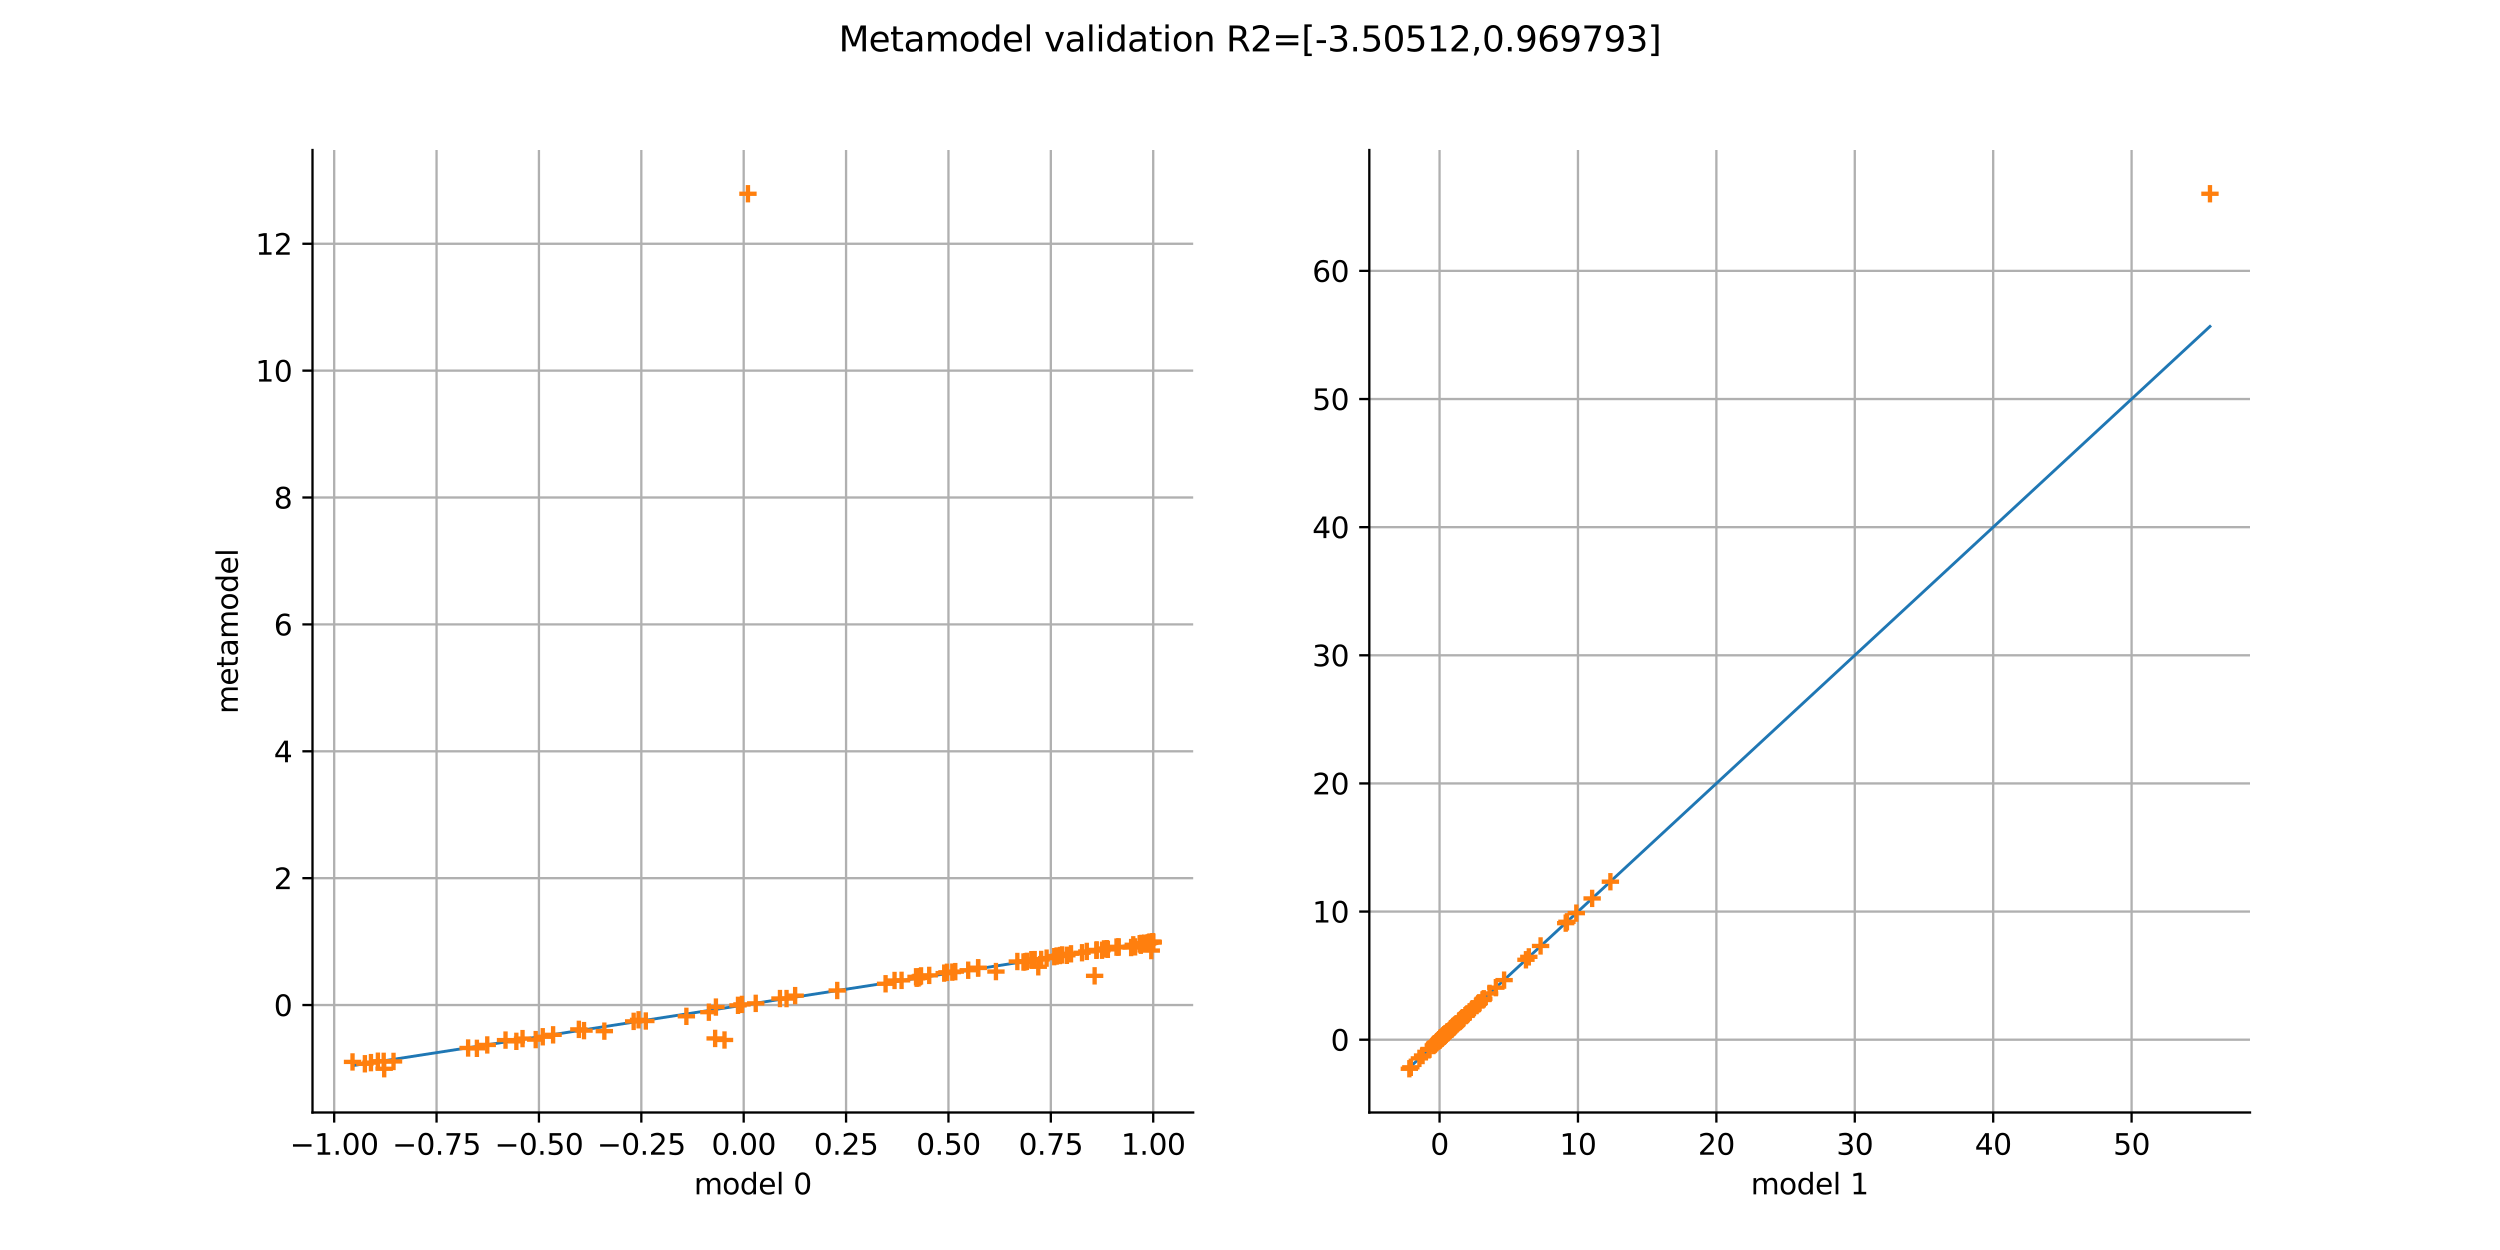<?xml version="1.0" encoding="utf-8" standalone="no"?>
<!DOCTYPE svg PUBLIC "-//W3C//DTD SVG 1.1//EN"
  "http://www.w3.org/Graphics/SVG/1.1/DTD/svg11.dtd">
<svg xmlns:xlink="http://www.w3.org/1999/xlink" width="864pt" height="432pt" viewBox="0 0 864 432" xmlns="http://www.w3.org/2000/svg" version="1.1">
 <defs>
  <style type="text/css">*{stroke-linejoin: round; stroke-linecap: butt}</style>
 </defs>
 <g id="figure_1">
  <g id="patch_1">
   <path d="M 0 432 
L 864 432 
L 864 0 
L 0 0 
z
" style="fill: #ffffff"/>
  </g>
  <g id="axes_1">
   <g id="patch_2">
    <path d="M 108 384.48 
L 412.364 384.48 
L 412.364 51.84 
L 108 51.84 
z
" style="fill: #ffffff"/>
   </g>
   <g id="matplotlib.axis_1">
    <g id="xtick_1">
     <g id="line2d_1">
      <path d="M 115.493 384.48 
L 115.493 51.84 
" clip-path="url(#p457829f63d)" style="fill: none; stroke: #b0b0b0; stroke-width: 0.8; stroke-linecap: square"/>
     </g>
     <g id="line2d_2">
      <defs>
       <path id="m03a981df07" d="M 0 0 
L 0 3.5 
" style="stroke: #000000; stroke-width: 0.8"/>
      </defs>
      <g>
       <use xlink:href="#m03a981df07" x="115.493" y="384.48" style="stroke: #000000; stroke-width: 0.8"/>
      </g>
     </g>
     <g id="text_1">
      <!-- −1.00 -->
      <g transform="translate(100.17 399.078) scale(0.1 -0.1)">
       <defs>
        <path id="DejaVuSans-2212" d="M 678 2272 
L 4684 2272 
L 4684 1741 
L 678 1741 
L 678 2272 
z
" transform="scale(0.016)"/>
        <path id="DejaVuSans-31" d="M 794 531 
L 1825 531 
L 1825 4091 
L 703 3866 
L 703 4441 
L 1819 4666 
L 2450 4666 
L 2450 531 
L 3481 531 
L 3481 0 
L 794 0 
L 794 531 
z
" transform="scale(0.016)"/>
        <path id="DejaVuSans-2e" d="M 684 794 
L 1344 794 
L 1344 0 
L 684 0 
L 684 794 
z
" transform="scale(0.016)"/>
        <path id="DejaVuSans-30" d="M 2034 4250 
Q 1547 4250 1301 3770 
Q 1056 3291 1056 2328 
Q 1056 1369 1301 889 
Q 1547 409 2034 409 
Q 2525 409 2770 889 
Q 3016 1369 3016 2328 
Q 3016 3291 2770 3770 
Q 2525 4250 2034 4250 
z
M 2034 4750 
Q 2819 4750 3233 4129 
Q 3647 3509 3647 2328 
Q 3647 1150 3233 529 
Q 2819 -91 2034 -91 
Q 1250 -91 836 529 
Q 422 1150 422 2328 
Q 422 3509 836 4129 
Q 1250 4750 2034 4750 
z
" transform="scale(0.016)"/>
       </defs>
       <use xlink:href="#DejaVuSans-2212"/>
       <use xlink:href="#DejaVuSans-31" transform="translate(83.789 0)"/>
       <use xlink:href="#DejaVuSans-2e" transform="translate(147.412 0)"/>
       <use xlink:href="#DejaVuSans-30" transform="translate(179.199 0)"/>
       <use xlink:href="#DejaVuSans-30" transform="translate(242.822 0)"/>
      </g>
     </g>
    </g>
    <g id="xtick_2">
     <g id="line2d_3">
      <path d="M 150.875 384.48 
L 150.875 51.84 
" clip-path="url(#p457829f63d)" style="fill: none; stroke: #b0b0b0; stroke-width: 0.8; stroke-linecap: square"/>
     </g>
     <g id="line2d_4">
      <g>
       <use xlink:href="#m03a981df07" x="150.875" y="384.48" style="stroke: #000000; stroke-width: 0.8"/>
      </g>
     </g>
     <g id="text_2">
      <!-- −0.75 -->
      <g transform="translate(135.552 399.078) scale(0.1 -0.1)">
       <defs>
        <path id="DejaVuSans-37" d="M 525 4666 
L 3525 4666 
L 3525 4397 
L 1831 0 
L 1172 0 
L 2766 4134 
L 525 4134 
L 525 4666 
z
" transform="scale(0.016)"/>
        <path id="DejaVuSans-35" d="M 691 4666 
L 3169 4666 
L 3169 4134 
L 1269 4134 
L 1269 2991 
Q 1406 3038 1543 3061 
Q 1681 3084 1819 3084 
Q 2600 3084 3056 2656 
Q 3513 2228 3513 1497 
Q 3513 744 3044 326 
Q 2575 -91 1722 -91 
Q 1428 -91 1123 -41 
Q 819 9 494 109 
L 494 744 
Q 775 591 1075 516 
Q 1375 441 1709 441 
Q 2250 441 2565 725 
Q 2881 1009 2881 1497 
Q 2881 1984 2565 2268 
Q 2250 2553 1709 2553 
Q 1456 2553 1204 2497 
Q 953 2441 691 2322 
L 691 4666 
z
" transform="scale(0.016)"/>
       </defs>
       <use xlink:href="#DejaVuSans-2212"/>
       <use xlink:href="#DejaVuSans-30" transform="translate(83.789 0)"/>
       <use xlink:href="#DejaVuSans-2e" transform="translate(147.412 0)"/>
       <use xlink:href="#DejaVuSans-37" transform="translate(179.199 0)"/>
       <use xlink:href="#DejaVuSans-35" transform="translate(242.822 0)"/>
      </g>
     </g>
    </g>
    <g id="xtick_3">
     <g id="line2d_5">
      <path d="M 186.257 384.48 
L 186.257 51.84 
" clip-path="url(#p457829f63d)" style="fill: none; stroke: #b0b0b0; stroke-width: 0.8; stroke-linecap: square"/>
     </g>
     <g id="line2d_6">
      <g>
       <use xlink:href="#m03a981df07" x="186.257" y="384.48" style="stroke: #000000; stroke-width: 0.8"/>
      </g>
     </g>
     <g id="text_3">
      <!-- −0.50 -->
      <g transform="translate(170.934 399.078) scale(0.1 -0.1)">
       <use xlink:href="#DejaVuSans-2212"/>
       <use xlink:href="#DejaVuSans-30" transform="translate(83.789 0)"/>
       <use xlink:href="#DejaVuSans-2e" transform="translate(147.412 0)"/>
       <use xlink:href="#DejaVuSans-35" transform="translate(179.199 0)"/>
       <use xlink:href="#DejaVuSans-30" transform="translate(242.822 0)"/>
      </g>
     </g>
    </g>
    <g id="xtick_4">
     <g id="line2d_7">
      <path d="M 221.639 384.48 
L 221.639 51.84 
" clip-path="url(#p457829f63d)" style="fill: none; stroke: #b0b0b0; stroke-width: 0.8; stroke-linecap: square"/>
     </g>
     <g id="line2d_8">
      <g>
       <use xlink:href="#m03a981df07" x="221.639" y="384.48" style="stroke: #000000; stroke-width: 0.8"/>
      </g>
     </g>
     <g id="text_4">
      <!-- −0.25 -->
      <g transform="translate(206.316 399.078) scale(0.1 -0.1)">
       <defs>
        <path id="DejaVuSans-32" d="M 1228 531 
L 3431 531 
L 3431 0 
L 469 0 
L 469 531 
Q 828 903 1448 1529 
Q 2069 2156 2228 2338 
Q 2531 2678 2651 2914 
Q 2772 3150 2772 3378 
Q 2772 3750 2511 3984 
Q 2250 4219 1831 4219 
Q 1534 4219 1204 4116 
Q 875 4013 500 3803 
L 500 4441 
Q 881 4594 1212 4672 
Q 1544 4750 1819 4750 
Q 2544 4750 2975 4387 
Q 3406 4025 3406 3419 
Q 3406 3131 3298 2873 
Q 3191 2616 2906 2266 
Q 2828 2175 2409 1742 
Q 1991 1309 1228 531 
z
" transform="scale(0.016)"/>
       </defs>
       <use xlink:href="#DejaVuSans-2212"/>
       <use xlink:href="#DejaVuSans-30" transform="translate(83.789 0)"/>
       <use xlink:href="#DejaVuSans-2e" transform="translate(147.412 0)"/>
       <use xlink:href="#DejaVuSans-32" transform="translate(179.199 0)"/>
       <use xlink:href="#DejaVuSans-35" transform="translate(242.822 0)"/>
      </g>
     </g>
    </g>
    <g id="xtick_5">
     <g id="line2d_9">
      <path d="M 257.02 384.48 
L 257.02 51.84 
" clip-path="url(#p457829f63d)" style="fill: none; stroke: #b0b0b0; stroke-width: 0.8; stroke-linecap: square"/>
     </g>
     <g id="line2d_10">
      <g>
       <use xlink:href="#m03a981df07" x="257.02" y="384.48" style="stroke: #000000; stroke-width: 0.8"/>
      </g>
     </g>
     <g id="text_5">
      <!-- 0.00 -->
      <g transform="translate(245.888 399.078) scale(0.1 -0.1)">
       <use xlink:href="#DejaVuSans-30"/>
       <use xlink:href="#DejaVuSans-2e" transform="translate(63.623 0)"/>
       <use xlink:href="#DejaVuSans-30" transform="translate(95.41 0)"/>
       <use xlink:href="#DejaVuSans-30" transform="translate(159.033 0)"/>
      </g>
     </g>
    </g>
    <g id="xtick_6">
     <g id="line2d_11">
      <path d="M 292.402 384.48 
L 292.402 51.84 
" clip-path="url(#p457829f63d)" style="fill: none; stroke: #b0b0b0; stroke-width: 0.8; stroke-linecap: square"/>
     </g>
     <g id="line2d_12">
      <g>
       <use xlink:href="#m03a981df07" x="292.402" y="384.48" style="stroke: #000000; stroke-width: 0.8"/>
      </g>
     </g>
     <g id="text_6">
      <!-- 0.25 -->
      <g transform="translate(281.269 399.078) scale(0.1 -0.1)">
       <use xlink:href="#DejaVuSans-30"/>
       <use xlink:href="#DejaVuSans-2e" transform="translate(63.623 0)"/>
       <use xlink:href="#DejaVuSans-32" transform="translate(95.41 0)"/>
       <use xlink:href="#DejaVuSans-35" transform="translate(159.033 0)"/>
      </g>
     </g>
    </g>
    <g id="xtick_7">
     <g id="line2d_13">
      <path d="M 327.784 384.48 
L 327.784 51.84 
" clip-path="url(#p457829f63d)" style="fill: none; stroke: #b0b0b0; stroke-width: 0.8; stroke-linecap: square"/>
     </g>
     <g id="line2d_14">
      <g>
       <use xlink:href="#m03a981df07" x="327.784" y="384.48" style="stroke: #000000; stroke-width: 0.8"/>
      </g>
     </g>
     <g id="text_7">
      <!-- 0.50 -->
      <g transform="translate(316.651 399.078) scale(0.1 -0.1)">
       <use xlink:href="#DejaVuSans-30"/>
       <use xlink:href="#DejaVuSans-2e" transform="translate(63.623 0)"/>
       <use xlink:href="#DejaVuSans-35" transform="translate(95.41 0)"/>
       <use xlink:href="#DejaVuSans-30" transform="translate(159.033 0)"/>
      </g>
     </g>
    </g>
    <g id="xtick_8">
     <g id="line2d_15">
      <path d="M 363.166 384.48 
L 363.166 51.84 
" clip-path="url(#p457829f63d)" style="fill: none; stroke: #b0b0b0; stroke-width: 0.8; stroke-linecap: square"/>
     </g>
     <g id="line2d_16">
      <g>
       <use xlink:href="#m03a981df07" x="363.166" y="384.48" style="stroke: #000000; stroke-width: 0.8"/>
      </g>
     </g>
     <g id="text_8">
      <!-- 0.75 -->
      <g transform="translate(352.033 399.078) scale(0.1 -0.1)">
       <use xlink:href="#DejaVuSans-30"/>
       <use xlink:href="#DejaVuSans-2e" transform="translate(63.623 0)"/>
       <use xlink:href="#DejaVuSans-37" transform="translate(95.41 0)"/>
       <use xlink:href="#DejaVuSans-35" transform="translate(159.033 0)"/>
      </g>
     </g>
    </g>
    <g id="xtick_9">
     <g id="line2d_17">
      <path d="M 398.548 384.48 
L 398.548 51.84 
" clip-path="url(#p457829f63d)" style="fill: none; stroke: #b0b0b0; stroke-width: 0.8; stroke-linecap: square"/>
     </g>
     <g id="line2d_18">
      <g>
       <use xlink:href="#m03a981df07" x="398.548" y="384.48" style="stroke: #000000; stroke-width: 0.8"/>
      </g>
     </g>
     <g id="text_9">
      <!-- 1.00 -->
      <g transform="translate(387.415 399.078) scale(0.1 -0.1)">
       <use xlink:href="#DejaVuSans-31"/>
       <use xlink:href="#DejaVuSans-2e" transform="translate(63.623 0)"/>
       <use xlink:href="#DejaVuSans-30" transform="translate(95.41 0)"/>
       <use xlink:href="#DejaVuSans-30" transform="translate(159.033 0)"/>
      </g>
     </g>
    </g>
    <g id="text_10">
     <!-- model 0 -->
     <g transform="translate(239.842 412.757) scale(0.1 -0.1)">
      <defs>
       <path id="DejaVuSans-6d" d="M 3328 2828 
Q 3544 3216 3844 3400 
Q 4144 3584 4550 3584 
Q 5097 3584 5394 3201 
Q 5691 2819 5691 2113 
L 5691 0 
L 5113 0 
L 5113 2094 
Q 5113 2597 4934 2840 
Q 4756 3084 4391 3084 
Q 3944 3084 3684 2787 
Q 3425 2491 3425 1978 
L 3425 0 
L 2847 0 
L 2847 2094 
Q 2847 2600 2669 2842 
Q 2491 3084 2119 3084 
Q 1678 3084 1418 2786 
Q 1159 2488 1159 1978 
L 1159 0 
L 581 0 
L 581 3500 
L 1159 3500 
L 1159 2956 
Q 1356 3278 1631 3431 
Q 1906 3584 2284 3584 
Q 2666 3584 2933 3390 
Q 3200 3197 3328 2828 
z
" transform="scale(0.016)"/>
       <path id="DejaVuSans-6f" d="M 1959 3097 
Q 1497 3097 1228 2736 
Q 959 2375 959 1747 
Q 959 1119 1226 758 
Q 1494 397 1959 397 
Q 2419 397 2687 759 
Q 2956 1122 2956 1747 
Q 2956 2369 2687 2733 
Q 2419 3097 1959 3097 
z
M 1959 3584 
Q 2709 3584 3137 3096 
Q 3566 2609 3566 1747 
Q 3566 888 3137 398 
Q 2709 -91 1959 -91 
Q 1206 -91 779 398 
Q 353 888 353 1747 
Q 353 2609 779 3096 
Q 1206 3584 1959 3584 
z
" transform="scale(0.016)"/>
       <path id="DejaVuSans-64" d="M 2906 2969 
L 2906 4863 
L 3481 4863 
L 3481 0 
L 2906 0 
L 2906 525 
Q 2725 213 2448 61 
Q 2172 -91 1784 -91 
Q 1150 -91 751 415 
Q 353 922 353 1747 
Q 353 2572 751 3078 
Q 1150 3584 1784 3584 
Q 2172 3584 2448 3432 
Q 2725 3281 2906 2969 
z
M 947 1747 
Q 947 1113 1208 752 
Q 1469 391 1925 391 
Q 2381 391 2643 752 
Q 2906 1113 2906 1747 
Q 2906 2381 2643 2742 
Q 2381 3103 1925 3103 
Q 1469 3103 1208 2742 
Q 947 2381 947 1747 
z
" transform="scale(0.016)"/>
       <path id="DejaVuSans-65" d="M 3597 1894 
L 3597 1613 
L 953 1613 
Q 991 1019 1311 708 
Q 1631 397 2203 397 
Q 2534 397 2845 478 
Q 3156 559 3463 722 
L 3463 178 
Q 3153 47 2828 -22 
Q 2503 -91 2169 -91 
Q 1331 -91 842 396 
Q 353 884 353 1716 
Q 353 2575 817 3079 
Q 1281 3584 2069 3584 
Q 2775 3584 3186 3129 
Q 3597 2675 3597 1894 
z
M 3022 2063 
Q 3016 2534 2758 2815 
Q 2500 3097 2075 3097 
Q 1594 3097 1305 2825 
Q 1016 2553 972 2059 
L 3022 2063 
z
" transform="scale(0.016)"/>
       <path id="DejaVuSans-6c" d="M 603 4863 
L 1178 4863 
L 1178 0 
L 603 0 
L 603 4863 
z
" transform="scale(0.016)"/>
       <path id="DejaVuSans-20" transform="scale(0.016)"/>
      </defs>
      <use xlink:href="#DejaVuSans-6d"/>
      <use xlink:href="#DejaVuSans-6f" transform="translate(97.412 0)"/>
      <use xlink:href="#DejaVuSans-64" transform="translate(158.594 0)"/>
      <use xlink:href="#DejaVuSans-65" transform="translate(222.07 0)"/>
      <use xlink:href="#DejaVuSans-6c" transform="translate(283.594 0)"/>
      <use xlink:href="#DejaVuSans-20" transform="translate(311.377 0)"/>
      <use xlink:href="#DejaVuSans-30" transform="translate(343.164 0)"/>
     </g>
    </g>
   </g>
   <g id="matplotlib.axis_2">
    <g id="ytick_1">
     <g id="line2d_19">
      <path d="M 108 347.343 
L 412.364 347.343 
" clip-path="url(#p457829f63d)" style="fill: none; stroke: #b0b0b0; stroke-width: 0.8; stroke-linecap: square"/>
     </g>
     <g id="line2d_20">
      <defs>
       <path id="m768bc016cd" d="M 0 0 
L -3.5 0 
" style="stroke: #000000; stroke-width: 0.8"/>
      </defs>
      <g>
       <use xlink:href="#m768bc016cd" x="108" y="347.343" style="stroke: #000000; stroke-width: 0.8"/>
      </g>
     </g>
     <g id="text_11">
      <!-- 0 -->
      <g transform="translate(94.638 351.142) scale(0.1 -0.1)">
       <use xlink:href="#DejaVuSans-30"/>
      </g>
     </g>
    </g>
    <g id="ytick_2">
     <g id="line2d_21">
      <path d="M 108 303.493 
L 412.364 303.493 
" clip-path="url(#p457829f63d)" style="fill: none; stroke: #b0b0b0; stroke-width: 0.8; stroke-linecap: square"/>
     </g>
     <g id="line2d_22">
      <g>
       <use xlink:href="#m768bc016cd" x="108" y="303.493" style="stroke: #000000; stroke-width: 0.8"/>
      </g>
     </g>
     <g id="text_12">
      <!-- 2 -->
      <g transform="translate(94.638 307.292) scale(0.1 -0.1)">
       <use xlink:href="#DejaVuSans-32"/>
      </g>
     </g>
    </g>
    <g id="ytick_3">
     <g id="line2d_23">
      <path d="M 108 259.643 
L 412.364 259.643 
" clip-path="url(#p457829f63d)" style="fill: none; stroke: #b0b0b0; stroke-width: 0.8; stroke-linecap: square"/>
     </g>
     <g id="line2d_24">
      <g>
       <use xlink:href="#m768bc016cd" x="108" y="259.643" style="stroke: #000000; stroke-width: 0.8"/>
      </g>
     </g>
     <g id="text_13">
      <!-- 4 -->
      <g transform="translate(94.638 263.442) scale(0.1 -0.1)">
       <defs>
        <path id="DejaVuSans-34" d="M 2419 4116 
L 825 1625 
L 2419 1625 
L 2419 4116 
z
M 2253 4666 
L 3047 4666 
L 3047 1625 
L 3713 1625 
L 3713 1100 
L 3047 1100 
L 3047 0 
L 2419 0 
L 2419 1100 
L 313 1100 
L 313 1709 
L 2253 4666 
z
" transform="scale(0.016)"/>
       </defs>
       <use xlink:href="#DejaVuSans-34"/>
      </g>
     </g>
    </g>
    <g id="ytick_4">
     <g id="line2d_25">
      <path d="M 108 215.792 
L 412.364 215.792 
" clip-path="url(#p457829f63d)" style="fill: none; stroke: #b0b0b0; stroke-width: 0.8; stroke-linecap: square"/>
     </g>
     <g id="line2d_26">
      <g>
       <use xlink:href="#m768bc016cd" x="108" y="215.792" style="stroke: #000000; stroke-width: 0.8"/>
      </g>
     </g>
     <g id="text_14">
      <!-- 6 -->
      <g transform="translate(94.638 219.592) scale(0.1 -0.1)">
       <defs>
        <path id="DejaVuSans-36" d="M 2113 2584 
Q 1688 2584 1439 2293 
Q 1191 2003 1191 1497 
Q 1191 994 1439 701 
Q 1688 409 2113 409 
Q 2538 409 2786 701 
Q 3034 994 3034 1497 
Q 3034 2003 2786 2293 
Q 2538 2584 2113 2584 
z
M 3366 4563 
L 3366 3988 
Q 3128 4100 2886 4159 
Q 2644 4219 2406 4219 
Q 1781 4219 1451 3797 
Q 1122 3375 1075 2522 
Q 1259 2794 1537 2939 
Q 1816 3084 2150 3084 
Q 2853 3084 3261 2657 
Q 3669 2231 3669 1497 
Q 3669 778 3244 343 
Q 2819 -91 2113 -91 
Q 1303 -91 875 529 
Q 447 1150 447 2328 
Q 447 3434 972 4092 
Q 1497 4750 2381 4750 
Q 2619 4750 2861 4703 
Q 3103 4656 3366 4563 
z
" transform="scale(0.016)"/>
       </defs>
       <use xlink:href="#DejaVuSans-36"/>
      </g>
     </g>
    </g>
    <g id="ytick_5">
     <g id="line2d_27">
      <path d="M 108 171.942 
L 412.364 171.942 
" clip-path="url(#p457829f63d)" style="fill: none; stroke: #b0b0b0; stroke-width: 0.8; stroke-linecap: square"/>
     </g>
     <g id="line2d_28">
      <g>
       <use xlink:href="#m768bc016cd" x="108" y="171.942" style="stroke: #000000; stroke-width: 0.8"/>
      </g>
     </g>
     <g id="text_15">
      <!-- 8 -->
      <g transform="translate(94.638 175.741) scale(0.1 -0.1)">
       <defs>
        <path id="DejaVuSans-38" d="M 2034 2216 
Q 1584 2216 1326 1975 
Q 1069 1734 1069 1313 
Q 1069 891 1326 650 
Q 1584 409 2034 409 
Q 2484 409 2743 651 
Q 3003 894 3003 1313 
Q 3003 1734 2745 1975 
Q 2488 2216 2034 2216 
z
M 1403 2484 
Q 997 2584 770 2862 
Q 544 3141 544 3541 
Q 544 4100 942 4425 
Q 1341 4750 2034 4750 
Q 2731 4750 3128 4425 
Q 3525 4100 3525 3541 
Q 3525 3141 3298 2862 
Q 3072 2584 2669 2484 
Q 3125 2378 3379 2068 
Q 3634 1759 3634 1313 
Q 3634 634 3220 271 
Q 2806 -91 2034 -91 
Q 1263 -91 848 271 
Q 434 634 434 1313 
Q 434 1759 690 2068 
Q 947 2378 1403 2484 
z
M 1172 3481 
Q 1172 3119 1398 2916 
Q 1625 2713 2034 2713 
Q 2441 2713 2670 2916 
Q 2900 3119 2900 3481 
Q 2900 3844 2670 4047 
Q 2441 4250 2034 4250 
Q 1625 4250 1398 4047 
Q 1172 3844 1172 3481 
z
" transform="scale(0.016)"/>
       </defs>
       <use xlink:href="#DejaVuSans-38"/>
      </g>
     </g>
    </g>
    <g id="ytick_6">
     <g id="line2d_29">
      <path d="M 108 128.092 
L 412.364 128.092 
" clip-path="url(#p457829f63d)" style="fill: none; stroke: #b0b0b0; stroke-width: 0.8; stroke-linecap: square"/>
     </g>
     <g id="line2d_30">
      <g>
       <use xlink:href="#m768bc016cd" x="108" y="128.092" style="stroke: #000000; stroke-width: 0.8"/>
      </g>
     </g>
     <g id="text_16">
      <!-- 10 -->
      <g transform="translate(88.275 131.891) scale(0.1 -0.1)">
       <use xlink:href="#DejaVuSans-31"/>
       <use xlink:href="#DejaVuSans-30" transform="translate(63.623 0)"/>
      </g>
     </g>
    </g>
    <g id="ytick_7">
     <g id="line2d_31">
      <path d="M 108 84.242 
L 412.364 84.242 
" clip-path="url(#p457829f63d)" style="fill: none; stroke: #b0b0b0; stroke-width: 0.8; stroke-linecap: square"/>
     </g>
     <g id="line2d_32">
      <g>
       <use xlink:href="#m768bc016cd" x="108" y="84.242" style="stroke: #000000; stroke-width: 0.8"/>
      </g>
     </g>
     <g id="text_17">
      <!-- 12 -->
      <g transform="translate(88.275 88.041) scale(0.1 -0.1)">
       <use xlink:href="#DejaVuSans-31"/>
       <use xlink:href="#DejaVuSans-32" transform="translate(63.623 0)"/>
      </g>
     </g>
    </g>
    <g id="text_18">
     <!-- metamodel -->
     <g transform="translate(82.195 246.701) rotate(-90) scale(0.1 -0.1)">
      <defs>
       <path id="DejaVuSans-74" d="M 1172 4494 
L 1172 3500 
L 2356 3500 
L 2356 3053 
L 1172 3053 
L 1172 1153 
Q 1172 725 1289 603 
Q 1406 481 1766 481 
L 2356 481 
L 2356 0 
L 1766 0 
Q 1100 0 847 248 
Q 594 497 594 1153 
L 594 3053 
L 172 3053 
L 172 3500 
L 594 3500 
L 594 4494 
L 1172 4494 
z
" transform="scale(0.016)"/>
       <path id="DejaVuSans-61" d="M 2194 1759 
Q 1497 1759 1228 1600 
Q 959 1441 959 1056 
Q 959 750 1161 570 
Q 1363 391 1709 391 
Q 2188 391 2477 730 
Q 2766 1069 2766 1631 
L 2766 1759 
L 2194 1759 
z
M 3341 1997 
L 3341 0 
L 2766 0 
L 2766 531 
Q 2569 213 2275 61 
Q 1981 -91 1556 -91 
Q 1019 -91 701 211 
Q 384 513 384 1019 
Q 384 1609 779 1909 
Q 1175 2209 1959 2209 
L 2766 2209 
L 2766 2266 
Q 2766 2663 2505 2880 
Q 2244 3097 1772 3097 
Q 1472 3097 1187 3025 
Q 903 2953 641 2809 
L 641 3341 
Q 956 3463 1253 3523 
Q 1550 3584 1831 3584 
Q 2591 3584 2966 3190 
Q 3341 2797 3341 1997 
z
" transform="scale(0.016)"/>
      </defs>
      <use xlink:href="#DejaVuSans-6d"/>
      <use xlink:href="#DejaVuSans-65" transform="translate(97.412 0)"/>
      <use xlink:href="#DejaVuSans-74" transform="translate(158.936 0)"/>
      <use xlink:href="#DejaVuSans-61" transform="translate(198.145 0)"/>
      <use xlink:href="#DejaVuSans-6d" transform="translate(259.424 0)"/>
      <use xlink:href="#DejaVuSans-6f" transform="translate(356.836 0)"/>
      <use xlink:href="#DejaVuSans-64" transform="translate(418.018 0)"/>
      <use xlink:href="#DejaVuSans-65" transform="translate(481.494 0)"/>
      <use xlink:href="#DejaVuSans-6c" transform="translate(543.018 0)"/>
     </g>
    </g>
   </g>
   <g id="line2d_33">
    <path d="M 121.835 368.286 
L 398.529 325.421 
" clip-path="url(#p457829f63d)" style="fill: none; stroke: #1f77b4; stroke-linecap: square"/>
   </g>
   <g id="PathCollection_1">
    <defs>
     <path id="mf9fe32da4e" d="M -3 0 
L 3 0 
M 0 3 
L 0 -3 
" style="stroke: #ff7f0e; stroke-width: 1.5"/>
    </defs>
    <g clip-path="url(#p457829f63d)">
     <use xlink:href="#mf9fe32da4e" x="398.529" y="325.732" style="fill: #ff7f0e; stroke: #ff7f0e; stroke-width: 1.5"/>
     <use xlink:href="#mf9fe32da4e" x="128.202" y="367.243" style="fill: #ff7f0e; stroke: #ff7f0e; stroke-width: 1.5"/>
     <use xlink:href="#mf9fe32da4e" x="397.349" y="325.677" style="fill: #ff7f0e; stroke: #ff7f0e; stroke-width: 1.5"/>
     <use xlink:href="#mf9fe32da4e" x="255.053" y="347.447" style="fill: #ff7f0e; stroke: #ff7f0e; stroke-width: 1.5"/>
     <use xlink:href="#mf9fe32da4e" x="185.139" y="359.289" style="fill: #ff7f0e; stroke: #ff7f0e; stroke-width: 1.5"/>
     <use xlink:href="#mf9fe32da4e" x="394.438" y="326.036" style="fill: #ff7f0e; stroke: #ff7f0e; stroke-width: 1.5"/>
     <use xlink:href="#mf9fe32da4e" x="201.839" y="356.191" style="fill: #ff7f0e; stroke: #ff7f0e; stroke-width: 1.5"/>
     <use xlink:href="#mf9fe32da4e" x="191.151" y="357.633" style="fill: #ff7f0e; stroke: #ff7f0e; stroke-width: 1.5"/>
     <use xlink:href="#mf9fe32da4e" x="366.345" y="330.226" style="fill: #ff7f0e; stroke: #ff7f0e; stroke-width: 1.5"/>
     <use xlink:href="#mf9fe32da4e" x="381.539" y="327.923" style="fill: #ff7f0e; stroke: #ff7f0e; stroke-width: 1.5"/>
     <use xlink:href="#mf9fe32da4e" x="223.196" y="352.858" style="fill: #ff7f0e; stroke: #ff7f0e; stroke-width: 1.5"/>
     <use xlink:href="#mf9fe32da4e" x="330.147" y="335.794" style="fill: #ff7f0e; stroke: #ff7f0e; stroke-width: 1.5"/>
     <use xlink:href="#mf9fe32da4e" x="338.056" y="334.489" style="fill: #ff7f0e; stroke: #ff7f0e; stroke-width: 1.5"/>
     <use xlink:href="#mf9fe32da4e" x="174.711" y="359.459" style="fill: #ff7f0e; stroke: #ff7f0e; stroke-width: 1.5"/>
     <use xlink:href="#mf9fe32da4e" x="361.709" y="331.13" style="fill: #ff7f0e; stroke: #ff7f0e; stroke-width: 1.5"/>
     <use xlink:href="#mf9fe32da4e" x="368.708" y="330.154" style="fill: #ff7f0e; stroke: #ff7f0e; stroke-width: 1.5"/>
     <use xlink:href="#mf9fe32da4e" x="237.211" y="351.241" style="fill: #ff7f0e; stroke: #ff7f0e; stroke-width: 1.5"/>
     <use xlink:href="#mf9fe32da4e" x="392.291" y="327.231" style="fill: #ff7f0e; stroke: #ff7f0e; stroke-width: 1.5"/>
     <use xlink:href="#mf9fe32da4e" x="317.023" y="337.755" style="fill: #ff7f0e; stroke: #ff7f0e; stroke-width: 1.5"/>
     <use xlink:href="#mf9fe32da4e" x="386.432" y="327.304" style="fill: #ff7f0e; stroke: #ff7f0e; stroke-width: 1.5"/>
     <use xlink:href="#mf9fe32da4e" x="398.383" y="325.58" style="fill: #ff7f0e; stroke: #ff7f0e; stroke-width: 1.5"/>
     <use xlink:href="#mf9fe32da4e" x="394.273" y="326.685" style="fill: #ff7f0e; stroke: #ff7f0e; stroke-width: 1.5"/>
     <use xlink:href="#mf9fe32da4e" x="356.407" y="331.687" style="fill: #ff7f0e; stroke: #ff7f0e; stroke-width: 1.5"/>
     <use xlink:href="#mf9fe32da4e" x="391.659" y="326.519" style="fill: #ff7f0e; stroke: #ff7f0e; stroke-width: 1.5"/>
     <use xlink:href="#mf9fe32da4e" x="354.872" y="332.252" style="fill: #ff7f0e; stroke: #ff7f0e; stroke-width: 1.5"/>
     <use xlink:href="#mf9fe32da4e" x="178.448" y="359.887" style="fill: #ff7f0e; stroke: #ff7f0e; stroke-width: 1.5"/>
     <use xlink:href="#mf9fe32da4e" x="351.593" y="332.297" style="fill: #ff7f0e; stroke: #ff7f0e; stroke-width: 1.5"/>
     <use xlink:href="#mf9fe32da4e" x="344.197" y="335.775" style="fill: #ff7f0e; stroke: #ff7f0e; stroke-width: 1.5"/>
     <use xlink:href="#mf9fe32da4e" x="258.492" y="66.96" style="fill: #ff7f0e; stroke: #ff7f0e; stroke-width: 1.5"/>
     <use xlink:href="#mf9fe32da4e" x="132.606" y="366.811" style="fill: #ff7f0e; stroke: #ff7f0e; stroke-width: 1.5"/>
     <use xlink:href="#mf9fe32da4e" x="394.02" y="326.154" style="fill: #ff7f0e; stroke: #ff7f0e; stroke-width: 1.5"/>
     <use xlink:href="#mf9fe32da4e" x="382.876" y="328.096" style="fill: #ff7f0e; stroke: #ff7f0e; stroke-width: 1.5"/>
     <use xlink:href="#mf9fe32da4e" x="316.796" y="338.093" style="fill: #ff7f0e; stroke: #ff7f0e; stroke-width: 1.5"/>
     <use xlink:href="#mf9fe32da4e" x="136.001" y="366.833" style="fill: #ff7f0e; stroke: #ff7f0e; stroke-width: 1.5"/>
     <use xlink:href="#mf9fe32da4e" x="375.597" y="328.808" style="fill: #ff7f0e; stroke: #ff7f0e; stroke-width: 1.5"/>
     <use xlink:href="#mf9fe32da4e" x="373.948" y="329.269" style="fill: #ff7f0e; stroke: #ff7f0e; stroke-width: 1.5"/>
     <use xlink:href="#mf9fe32da4e" x="398.197" y="325.508" style="fill: #ff7f0e; stroke: #ff7f0e; stroke-width: 1.5"/>
     <use xlink:href="#mf9fe32da4e" x="132.781" y="369.36" style="fill: #ff7f0e; stroke: #ff7f0e; stroke-width: 1.5"/>
     <use xlink:href="#mf9fe32da4e" x="396.629" y="325.962" style="fill: #ff7f0e; stroke: #ff7f0e; stroke-width: 1.5"/>
     <use xlink:href="#mf9fe32da4e" x="357.592" y="331.637" style="fill: #ff7f0e; stroke: #ff7f0e; stroke-width: 1.5"/>
     <use xlink:href="#mf9fe32da4e" x="385.855" y="327.32" style="fill: #ff7f0e; stroke: #ff7f0e; stroke-width: 1.5"/>
     <use xlink:href="#mf9fe32da4e" x="168.394" y="361.13" style="fill: #ff7f0e; stroke: #ff7f0e; stroke-width: 1.5"/>
     <use xlink:href="#mf9fe32da4e" x="354.333" y="332.384" style="fill: #ff7f0e; stroke: #ff7f0e; stroke-width: 1.5"/>
     <use xlink:href="#mf9fe32da4e" x="370.138" y="329.629" style="fill: #ff7f0e; stroke: #ff7f0e; stroke-width: 1.5"/>
     <use xlink:href="#mf9fe32da4e" x="244.985" y="349.809" style="fill: #ff7f0e; stroke: #ff7f0e; stroke-width: 1.5"/>
     <use xlink:href="#mf9fe32da4e" x="180.587" y="358.938" style="fill: #ff7f0e; stroke: #ff7f0e; stroke-width: 1.5"/>
     <use xlink:href="#mf9fe32da4e" x="200.051" y="355.75" style="fill: #ff7f0e; stroke: #ff7f0e; stroke-width: 1.5"/>
     <use xlink:href="#mf9fe32da4e" x="126.105" y="367.635" style="fill: #ff7f0e; stroke: #ff7f0e; stroke-width: 1.5"/>
     <use xlink:href="#mf9fe32da4e" x="274.798" y="344.091" style="fill: #ff7f0e; stroke: #ff7f0e; stroke-width: 1.5"/>
     <use xlink:href="#mf9fe32da4e" x="364.337" y="330.63" style="fill: #ff7f0e; stroke: #ff7f0e; stroke-width: 1.5"/>
     <use xlink:href="#mf9fe32da4e" x="218.99" y="352.988" style="fill: #ff7f0e; stroke: #ff7f0e; stroke-width: 1.5"/>
     <use xlink:href="#mf9fe32da4e" x="187.578" y="358.304" style="fill: #ff7f0e; stroke: #ff7f0e; stroke-width: 1.5"/>
     <use xlink:href="#mf9fe32da4e" x="356.76" y="331.677" style="fill: #ff7f0e; stroke: #ff7f0e; stroke-width: 1.5"/>
     <use xlink:href="#mf9fe32da4e" x="326.319" y="336.314" style="fill: #ff7f0e; stroke: #ff7f0e; stroke-width: 1.5"/>
     <use xlink:href="#mf9fe32da4e" x="378.901" y="328.422" style="fill: #ff7f0e; stroke: #ff7f0e; stroke-width: 1.5"/>
     <use xlink:href="#mf9fe32da4e" x="396.624" y="326.05" style="fill: #ff7f0e; stroke: #ff7f0e; stroke-width: 1.5"/>
     <use xlink:href="#mf9fe32da4e" x="161.783" y="362.189" style="fill: #ff7f0e; stroke: #ff7f0e; stroke-width: 1.5"/>
     <use xlink:href="#mf9fe32da4e" x="358.823" y="334.112" style="fill: #ff7f0e; stroke: #ff7f0e; stroke-width: 1.5"/>
     <use xlink:href="#mf9fe32da4e" x="261.176" y="346.764" style="fill: #ff7f0e; stroke: #ff7f0e; stroke-width: 1.5"/>
     <use xlink:href="#mf9fe32da4e" x="378.301" y="337.251" style="fill: #ff7f0e; stroke: #ff7f0e; stroke-width: 1.5"/>
     <use xlink:href="#mf9fe32da4e" x="208.857" y="356.358" style="fill: #ff7f0e; stroke: #ff7f0e; stroke-width: 1.5"/>
     <use xlink:href="#mf9fe32da4e" x="393.872" y="326.189" style="fill: #ff7f0e; stroke: #ff7f0e; stroke-width: 1.5"/>
     <use xlink:href="#mf9fe32da4e" x="289.345" y="342.313" style="fill: #ff7f0e; stroke: #ff7f0e; stroke-width: 1.5"/>
     <use xlink:href="#mf9fe32da4e" x="317.924" y="337.551" style="fill: #ff7f0e; stroke: #ff7f0e; stroke-width: 1.5"/>
     <use xlink:href="#mf9fe32da4e" x="327.261" y="336.029" style="fill: #ff7f0e; stroke: #ff7f0e; stroke-width: 1.5"/>
     <use xlink:href="#mf9fe32da4e" x="397.205" y="325.654" style="fill: #ff7f0e; stroke: #ff7f0e; stroke-width: 1.5"/>
     <use xlink:href="#mf9fe32da4e" x="318.306" y="337.275" style="fill: #ff7f0e; stroke: #ff7f0e; stroke-width: 1.5"/>
     <use xlink:href="#mf9fe32da4e" x="397.885" y="328.514" style="fill: #ff7f0e; stroke: #ff7f0e; stroke-width: 1.5"/>
     <use xlink:href="#mf9fe32da4e" x="359.832" y="331.589" style="fill: #ff7f0e; stroke: #ff7f0e; stroke-width: 1.5"/>
     <use xlink:href="#mf9fe32da4e" x="317.458" y="337.978" style="fill: #ff7f0e; stroke: #ff7f0e; stroke-width: 1.5"/>
     <use xlink:href="#mf9fe32da4e" x="130.597" y="366.754" style="fill: #ff7f0e; stroke: #ff7f0e; stroke-width: 1.5"/>
     <use xlink:href="#mf9fe32da4e" x="367.059" y="330.022" style="fill: #ff7f0e; stroke: #ff7f0e; stroke-width: 1.5"/>
     <use xlink:href="#mf9fe32da4e" x="220.695" y="352.448" style="fill: #ff7f0e; stroke: #ff7f0e; stroke-width: 1.5"/>
     <use xlink:href="#mf9fe32da4e" x="338.02" y="334.536" style="fill: #ff7f0e; stroke: #ff7f0e; stroke-width: 1.5"/>
     <use xlink:href="#mf9fe32da4e" x="247.42" y="348.038" style="fill: #ff7f0e; stroke: #ff7f0e; stroke-width: 1.5"/>
     <use xlink:href="#mf9fe32da4e" x="256.423" y="347.121" style="fill: #ff7f0e; stroke: #ff7f0e; stroke-width: 1.5"/>
     <use xlink:href="#mf9fe32da4e" x="395.434" y="325.98" style="fill: #ff7f0e; stroke: #ff7f0e; stroke-width: 1.5"/>
     <use xlink:href="#mf9fe32da4e" x="380.866" y="328.417" style="fill: #ff7f0e; stroke: #ff7f0e; stroke-width: 1.5"/>
     <use xlink:href="#mf9fe32da4e" x="365.17" y="330.408" style="fill: #ff7f0e; stroke: #ff7f0e; stroke-width: 1.5"/>
     <use xlink:href="#mf9fe32da4e" x="398.518" y="325.486" style="fill: #ff7f0e; stroke: #ff7f0e; stroke-width: 1.5"/>
     <use xlink:href="#mf9fe32da4e" x="250.388" y="359.419" style="fill: #ff7f0e; stroke: #ff7f0e; stroke-width: 1.5"/>
     <use xlink:href="#mf9fe32da4e" x="269.554" y="345.092" style="fill: #ff7f0e; stroke: #ff7f0e; stroke-width: 1.5"/>
     <use xlink:href="#mf9fe32da4e" x="379.031" y="328.296" style="fill: #ff7f0e; stroke: #ff7f0e; stroke-width: 1.5"/>
     <use xlink:href="#mf9fe32da4e" x="271.829" y="345.108" style="fill: #ff7f0e; stroke: #ff7f0e; stroke-width: 1.5"/>
     <use xlink:href="#mf9fe32da4e" x="390.916" y="327.466" style="fill: #ff7f0e; stroke: #ff7f0e; stroke-width: 1.5"/>
     <use xlink:href="#mf9fe32da4e" x="316.578" y="337.585" style="fill: #ff7f0e; stroke: #ff7f0e; stroke-width: 1.5"/>
     <use xlink:href="#mf9fe32da4e" x="306.055" y="339.985" style="fill: #ff7f0e; stroke: #ff7f0e; stroke-width: 1.5"/>
     <use xlink:href="#mf9fe32da4e" x="329.111" y="335.962" style="fill: #ff7f0e; stroke: #ff7f0e; stroke-width: 1.5"/>
     <use xlink:href="#mf9fe32da4e" x="334.608" y="335.313" style="fill: #ff7f0e; stroke: #ff7f0e; stroke-width: 1.5"/>
     <use xlink:href="#mf9fe32da4e" x="121.835" y="367" style="fill: #ff7f0e; stroke: #ff7f0e; stroke-width: 1.5"/>
     <use xlink:href="#mf9fe32da4e" x="164.816" y="362.298" style="fill: #ff7f0e; stroke: #ff7f0e; stroke-width: 1.5"/>
     <use xlink:href="#mf9fe32da4e" x="382.508" y="327.867" style="fill: #ff7f0e; stroke: #ff7f0e; stroke-width: 1.5"/>
     <use xlink:href="#mf9fe32da4e" x="396.934" y="325.767" style="fill: #ff7f0e; stroke: #ff7f0e; stroke-width: 1.5"/>
     <use xlink:href="#mf9fe32da4e" x="247.154" y="358.884" style="fill: #ff7f0e; stroke: #ff7f0e; stroke-width: 1.5"/>
     <use xlink:href="#mf9fe32da4e" x="311.581" y="338.813" style="fill: #ff7f0e; stroke: #ff7f0e; stroke-width: 1.5"/>
     <use xlink:href="#mf9fe32da4e" x="353.714" y="332.483" style="fill: #ff7f0e; stroke: #ff7f0e; stroke-width: 1.5"/>
     <use xlink:href="#mf9fe32da4e" x="309.154" y="338.855" style="fill: #ff7f0e; stroke: #ff7f0e; stroke-width: 1.5"/>
     <use xlink:href="#mf9fe32da4e" x="321.138" y="337.092" style="fill: #ff7f0e; stroke: #ff7f0e; stroke-width: 1.5"/>
     <use xlink:href="#mf9fe32da4e" x="386.629" y="327.268" style="fill: #ff7f0e; stroke: #ff7f0e; stroke-width: 1.5"/>
     <use xlink:href="#mf9fe32da4e" x="397.295" y="325.868" style="fill: #ff7f0e; stroke: #ff7f0e; stroke-width: 1.5"/>
    </g>
   </g>
   <g id="patch_3">
    <path d="M 108 384.48 
L 108 51.84 
" style="fill: none; stroke: #000000; stroke-width: 0.8; stroke-linejoin: miter; stroke-linecap: square"/>
   </g>
   <g id="patch_4">
    <path d="M 108 384.48 
L 412.364 384.48 
" style="fill: none; stroke: #000000; stroke-width: 0.8; stroke-linejoin: miter; stroke-linecap: square"/>
   </g>
  </g>
  <g id="axes_2">
   <g id="patch_5">
    <path d="M 473.236 384.48 
L 777.6 384.48 
L 777.6 51.84 
L 473.236 51.84 
z
" style="fill: #ffffff"/>
   </g>
   <g id="matplotlib.axis_3">
    <g id="xtick_10">
     <g id="line2d_34">
      <path d="M 497.512 384.48 
L 497.512 51.84 
" clip-path="url(#p1b9ec4c116)" style="fill: none; stroke: #b0b0b0; stroke-width: 0.8; stroke-linecap: square"/>
     </g>
     <g id="line2d_35">
      <g>
       <use xlink:href="#m03a981df07" x="497.512" y="384.48" style="stroke: #000000; stroke-width: 0.8"/>
      </g>
     </g>
     <g id="text_19">
      <!-- 0 -->
      <g transform="translate(494.331 399.078) scale(0.1 -0.1)">
       <use xlink:href="#DejaVuSans-30"/>
      </g>
     </g>
    </g>
    <g id="xtick_11">
     <g id="line2d_36">
      <path d="M 545.345 384.48 
L 545.345 51.84 
" clip-path="url(#p1b9ec4c116)" style="fill: none; stroke: #b0b0b0; stroke-width: 0.8; stroke-linecap: square"/>
     </g>
     <g id="line2d_37">
      <g>
       <use xlink:href="#m03a981df07" x="545.345" y="384.48" style="stroke: #000000; stroke-width: 0.8"/>
      </g>
     </g>
     <g id="text_20">
      <!-- 10 -->
      <g transform="translate(538.983 399.078) scale(0.1 -0.1)">
       <use xlink:href="#DejaVuSans-31"/>
       <use xlink:href="#DejaVuSans-30" transform="translate(63.623 0)"/>
      </g>
     </g>
    </g>
    <g id="xtick_12">
     <g id="line2d_38">
      <path d="M 593.178 384.48 
L 593.178 51.84 
" clip-path="url(#p1b9ec4c116)" style="fill: none; stroke: #b0b0b0; stroke-width: 0.8; stroke-linecap: square"/>
     </g>
     <g id="line2d_39">
      <g>
       <use xlink:href="#m03a981df07" x="593.178" y="384.48" style="stroke: #000000; stroke-width: 0.8"/>
      </g>
     </g>
     <g id="text_21">
      <!-- 20 -->
      <g transform="translate(586.816 399.078) scale(0.1 -0.1)">
       <use xlink:href="#DejaVuSans-32"/>
       <use xlink:href="#DejaVuSans-30" transform="translate(63.623 0)"/>
      </g>
     </g>
    </g>
    <g id="xtick_13">
     <g id="line2d_40">
      <path d="M 641.012 384.48 
L 641.012 51.84 
" clip-path="url(#p1b9ec4c116)" style="fill: none; stroke: #b0b0b0; stroke-width: 0.8; stroke-linecap: square"/>
     </g>
     <g id="line2d_41">
      <g>
       <use xlink:href="#m03a981df07" x="641.012" y="384.48" style="stroke: #000000; stroke-width: 0.8"/>
      </g>
     </g>
     <g id="text_22">
      <!-- 30 -->
      <g transform="translate(634.649 399.078) scale(0.1 -0.1)">
       <defs>
        <path id="DejaVuSans-33" d="M 2597 2516 
Q 3050 2419 3304 2112 
Q 3559 1806 3559 1356 
Q 3559 666 3084 287 
Q 2609 -91 1734 -91 
Q 1441 -91 1130 -33 
Q 819 25 488 141 
L 488 750 
Q 750 597 1062 519 
Q 1375 441 1716 441 
Q 2309 441 2620 675 
Q 2931 909 2931 1356 
Q 2931 1769 2642 2001 
Q 2353 2234 1838 2234 
L 1294 2234 
L 1294 2753 
L 1863 2753 
Q 2328 2753 2575 2939 
Q 2822 3125 2822 3475 
Q 2822 3834 2567 4026 
Q 2313 4219 1838 4219 
Q 1578 4219 1281 4162 
Q 984 4106 628 3988 
L 628 4550 
Q 988 4650 1302 4700 
Q 1616 4750 1894 4750 
Q 2613 4750 3031 4423 
Q 3450 4097 3450 3541 
Q 3450 3153 3228 2886 
Q 3006 2619 2597 2516 
z
" transform="scale(0.016)"/>
       </defs>
       <use xlink:href="#DejaVuSans-33"/>
       <use xlink:href="#DejaVuSans-30" transform="translate(63.623 0)"/>
      </g>
     </g>
    </g>
    <g id="xtick_14">
     <g id="line2d_42">
      <path d="M 688.845 384.48 
L 688.845 51.84 
" clip-path="url(#p1b9ec4c116)" style="fill: none; stroke: #b0b0b0; stroke-width: 0.8; stroke-linecap: square"/>
     </g>
     <g id="line2d_43">
      <g>
       <use xlink:href="#m03a981df07" x="688.845" y="384.48" style="stroke: #000000; stroke-width: 0.8"/>
      </g>
     </g>
     <g id="text_23">
      <!-- 40 -->
      <g transform="translate(682.482 399.078) scale(0.1 -0.1)">
       <use xlink:href="#DejaVuSans-34"/>
       <use xlink:href="#DejaVuSans-30" transform="translate(63.623 0)"/>
      </g>
     </g>
    </g>
    <g id="xtick_15">
     <g id="line2d_44">
      <path d="M 736.678 384.48 
L 736.678 51.84 
" clip-path="url(#p1b9ec4c116)" style="fill: none; stroke: #b0b0b0; stroke-width: 0.8; stroke-linecap: square"/>
     </g>
     <g id="line2d_45">
      <g>
       <use xlink:href="#m03a981df07" x="736.678" y="384.48" style="stroke: #000000; stroke-width: 0.8"/>
      </g>
     </g>
     <g id="text_24">
      <!-- 50 -->
      <g transform="translate(730.316 399.078) scale(0.1 -0.1)">
       <use xlink:href="#DejaVuSans-35"/>
       <use xlink:href="#DejaVuSans-30" transform="translate(63.623 0)"/>
      </g>
     </g>
    </g>
    <g id="text_25">
     <!-- model 1 -->
     <g transform="translate(605.078 412.757) scale(0.1 -0.1)">
      <use xlink:href="#DejaVuSans-6d"/>
      <use xlink:href="#DejaVuSans-6f" transform="translate(97.412 0)"/>
      <use xlink:href="#DejaVuSans-64" transform="translate(158.594 0)"/>
      <use xlink:href="#DejaVuSans-65" transform="translate(222.07 0)"/>
      <use xlink:href="#DejaVuSans-6c" transform="translate(283.594 0)"/>
      <use xlink:href="#DejaVuSans-20" transform="translate(311.377 0)"/>
      <use xlink:href="#DejaVuSans-31" transform="translate(343.164 0)"/>
     </g>
    </g>
   </g>
   <g id="matplotlib.axis_4">
    <g id="ytick_8">
     <g id="line2d_46">
      <path d="M 473.236 359.322 
L 777.6 359.322 
" clip-path="url(#p1b9ec4c116)" style="fill: none; stroke: #b0b0b0; stroke-width: 0.8; stroke-linecap: square"/>
     </g>
     <g id="line2d_47">
      <g>
       <use xlink:href="#m768bc016cd" x="473.236" y="359.322" style="stroke: #000000; stroke-width: 0.8"/>
      </g>
     </g>
     <g id="text_26">
      <!-- 0 -->
      <g transform="translate(459.874 363.121) scale(0.1 -0.1)">
       <use xlink:href="#DejaVuSans-30"/>
      </g>
     </g>
    </g>
    <g id="ytick_9">
     <g id="line2d_48">
      <path d="M 473.236 315.037 
L 777.6 315.037 
" clip-path="url(#p1b9ec4c116)" style="fill: none; stroke: #b0b0b0; stroke-width: 0.8; stroke-linecap: square"/>
     </g>
     <g id="line2d_49">
      <g>
       <use xlink:href="#m768bc016cd" x="473.236" y="315.037" style="stroke: #000000; stroke-width: 0.8"/>
      </g>
     </g>
     <g id="text_27">
      <!-- 10 -->
      <g transform="translate(453.511 318.837) scale(0.1 -0.1)">
       <use xlink:href="#DejaVuSans-31"/>
       <use xlink:href="#DejaVuSans-30" transform="translate(63.623 0)"/>
      </g>
     </g>
    </g>
    <g id="ytick_10">
     <g id="line2d_50">
      <path d="M 473.236 270.753 
L 777.6 270.753 
" clip-path="url(#p1b9ec4c116)" style="fill: none; stroke: #b0b0b0; stroke-width: 0.8; stroke-linecap: square"/>
     </g>
     <g id="line2d_51">
      <g>
       <use xlink:href="#m768bc016cd" x="473.236" y="270.753" style="stroke: #000000; stroke-width: 0.8"/>
      </g>
     </g>
     <g id="text_28">
      <!-- 20 -->
      <g transform="translate(453.511 274.552) scale(0.1 -0.1)">
       <use xlink:href="#DejaVuSans-32"/>
       <use xlink:href="#DejaVuSans-30" transform="translate(63.623 0)"/>
      </g>
     </g>
    </g>
    <g id="ytick_11">
     <g id="line2d_52">
      <path d="M 473.236 226.468 
L 777.6 226.468 
" clip-path="url(#p1b9ec4c116)" style="fill: none; stroke: #b0b0b0; stroke-width: 0.8; stroke-linecap: square"/>
     </g>
     <g id="line2d_53">
      <g>
       <use xlink:href="#m768bc016cd" x="473.236" y="226.468" style="stroke: #000000; stroke-width: 0.8"/>
      </g>
     </g>
     <g id="text_29">
      <!-- 30 -->
      <g transform="translate(453.511 230.267) scale(0.1 -0.1)">
       <use xlink:href="#DejaVuSans-33"/>
       <use xlink:href="#DejaVuSans-30" transform="translate(63.623 0)"/>
      </g>
     </g>
    </g>
    <g id="ytick_12">
     <g id="line2d_54">
      <path d="M 473.236 182.183 
L 777.6 182.183 
" clip-path="url(#p1b9ec4c116)" style="fill: none; stroke: #b0b0b0; stroke-width: 0.8; stroke-linecap: square"/>
     </g>
     <g id="line2d_55">
      <g>
       <use xlink:href="#m768bc016cd" x="473.236" y="182.183" style="stroke: #000000; stroke-width: 0.8"/>
      </g>
     </g>
     <g id="text_30">
      <!-- 40 -->
      <g transform="translate(453.511 185.982) scale(0.1 -0.1)">
       <use xlink:href="#DejaVuSans-34"/>
       <use xlink:href="#DejaVuSans-30" transform="translate(63.623 0)"/>
      </g>
     </g>
    </g>
    <g id="ytick_13">
     <g id="line2d_56">
      <path d="M 473.236 137.898 
L 777.6 137.898 
" clip-path="url(#p1b9ec4c116)" style="fill: none; stroke: #b0b0b0; stroke-width: 0.8; stroke-linecap: square"/>
     </g>
     <g id="line2d_57">
      <g>
       <use xlink:href="#m768bc016cd" x="473.236" y="137.898" style="stroke: #000000; stroke-width: 0.8"/>
      </g>
     </g>
     <g id="text_31">
      <!-- 50 -->
      <g transform="translate(453.511 141.698) scale(0.1 -0.1)">
       <use xlink:href="#DejaVuSans-35"/>
       <use xlink:href="#DejaVuSans-30" transform="translate(63.623 0)"/>
      </g>
     </g>
    </g>
    <g id="ytick_14">
     <g id="line2d_58">
      <path d="M 473.236 93.614 
L 777.6 93.614 
" clip-path="url(#p1b9ec4c116)" style="fill: none; stroke: #b0b0b0; stroke-width: 0.8; stroke-linecap: square"/>
     </g>
     <g id="line2d_59">
      <g>
       <use xlink:href="#m768bc016cd" x="473.236" y="93.614" style="stroke: #000000; stroke-width: 0.8"/>
      </g>
     </g>
     <g id="text_32">
      <!-- 60 -->
      <g transform="translate(453.511 97.413) scale(0.1 -0.1)">
       <use xlink:href="#DejaVuSans-36"/>
       <use xlink:href="#DejaVuSans-30" transform="translate(63.623 0)"/>
      </g>
     </g>
    </g>
   </g>
   <g id="line2d_60">
    <path d="M 487.071 368.989 
L 763.765 112.821 
" clip-path="url(#p1b9ec4c116)" style="fill: none; stroke: #1f77b4; stroke-linecap: square"/>
   </g>
   <g id="PathCollection_2">
    <g clip-path="url(#p1b9ec4c116)">
     <use xlink:href="#mf9fe32da4e" x="502.348" y="354.845" style="fill: #ff7f0e; stroke: #ff7f0e; stroke-width: 1.5"/>
     <use xlink:href="#mf9fe32da4e" x="544.767" y="315.578" style="fill: #ff7f0e; stroke: #ff7f0e; stroke-width: 1.5"/>
     <use xlink:href="#mf9fe32da4e" x="500.291" y="356.746" style="fill: #ff7f0e; stroke: #ff7f0e; stroke-width: 1.5"/>
     <use xlink:href="#mf9fe32da4e" x="495.61" y="361.098" style="fill: #ff7f0e; stroke: #ff7f0e; stroke-width: 1.5"/>
     <use xlink:href="#mf9fe32da4e" x="527.371" y="331.691" style="fill: #ff7f0e; stroke: #ff7f0e; stroke-width: 1.5"/>
     <use xlink:href="#mf9fe32da4e" x="502.902" y="354.331" style="fill: #ff7f0e; stroke: #ff7f0e; stroke-width: 1.5"/>
     <use xlink:href="#mf9fe32da4e" x="496.473" y="360.284" style="fill: #ff7f0e; stroke: #ff7f0e; stroke-width: 1.5"/>
     <use xlink:href="#mf9fe32da4e" x="495.901" y="360.812" style="fill: #ff7f0e; stroke: #ff7f0e; stroke-width: 1.5"/>
     <use xlink:href="#mf9fe32da4e" x="506.856" y="350.666" style="fill: #ff7f0e; stroke: #ff7f0e; stroke-width: 1.5"/>
     <use xlink:href="#mf9fe32da4e" x="504.424" y="352.916" style="fill: #ff7f0e; stroke: #ff7f0e; stroke-width: 1.5"/>
     <use xlink:href="#mf9fe32da4e" x="496.962" y="359.833" style="fill: #ff7f0e; stroke: #ff7f0e; stroke-width: 1.5"/>
     <use xlink:href="#mf9fe32da4e" x="499.205" y="357.754" style="fill: #ff7f0e; stroke: #ff7f0e; stroke-width: 1.5"/>
     <use xlink:href="#mf9fe32da4e" x="508.817" y="348.846" style="fill: #ff7f0e; stroke: #ff7f0e; stroke-width: 1.5"/>
     <use xlink:href="#mf9fe32da4e" x="497.852" y="359.006" style="fill: #ff7f0e; stroke: #ff7f0e; stroke-width: 1.5"/>
     <use xlink:href="#mf9fe32da4e" x="493.727" y="362.817" style="fill: #ff7f0e; stroke: #ff7f0e; stroke-width: 1.5"/>
     <use xlink:href="#mf9fe32da4e" x="499.222" y="357.745" style="fill: #ff7f0e; stroke: #ff7f0e; stroke-width: 1.5"/>
     <use xlink:href="#mf9fe32da4e" x="507.885" y="349.753" style="fill: #ff7f0e; stroke: #ff7f0e; stroke-width: 1.5"/>
     <use xlink:href="#mf9fe32da4e" x="490.545" y="365.77" style="fill: #ff7f0e; stroke: #ff7f0e; stroke-width: 1.5"/>
     <use xlink:href="#mf9fe32da4e" x="498.975" y="357.963" style="fill: #ff7f0e; stroke: #ff7f0e; stroke-width: 1.5"/>
     <use xlink:href="#mf9fe32da4e" x="498.705" y="358.211" style="fill: #ff7f0e; stroke: #ff7f0e; stroke-width: 1.5"/>
     <use xlink:href="#mf9fe32da4e" x="498.566" y="358.34" style="fill: #ff7f0e; stroke: #ff7f0e; stroke-width: 1.5"/>
     <use xlink:href="#mf9fe32da4e" x="501.649" y="355.5" style="fill: #ff7f0e; stroke: #ff7f0e; stroke-width: 1.5"/>
     <use xlink:href="#mf9fe32da4e" x="507.153" y="350.383" style="fill: #ff7f0e; stroke: #ff7f0e; stroke-width: 1.5"/>
     <use xlink:href="#mf9fe32da4e" x="499.138" y="357.81" style="fill: #ff7f0e; stroke: #ff7f0e; stroke-width: 1.5"/>
     <use xlink:href="#mf9fe32da4e" x="499.623" y="357.37" style="fill: #ff7f0e; stroke: #ff7f0e; stroke-width: 1.5"/>
     <use xlink:href="#mf9fe32da4e" x="497.172" y="359.626" style="fill: #ff7f0e; stroke: #ff7f0e; stroke-width: 1.5"/>
     <use xlink:href="#mf9fe32da4e" x="505.708" y="351.699" style="fill: #ff7f0e; stroke: #ff7f0e; stroke-width: 1.5"/>
     <use xlink:href="#mf9fe32da4e" x="499.056" y="357.866" style="fill: #ff7f0e; stroke: #ff7f0e; stroke-width: 1.5"/>
     <use xlink:href="#mf9fe32da4e" x="763.765" y="66.96" style="fill: #ff7f0e; stroke: #ff7f0e; stroke-width: 1.5"/>
     <use xlink:href="#mf9fe32da4e" x="497.515" y="359.334" style="fill: #ff7f0e; stroke: #ff7f0e; stroke-width: 1.5"/>
     <use xlink:href="#mf9fe32da4e" x="502.492" y="354.716" style="fill: #ff7f0e; stroke: #ff7f0e; stroke-width: 1.5"/>
     <use xlink:href="#mf9fe32da4e" x="500.099" y="356.933" style="fill: #ff7f0e; stroke: #ff7f0e; stroke-width: 1.5"/>
     <use xlink:href="#mf9fe32da4e" x="497.972" y="358.906" style="fill: #ff7f0e; stroke: #ff7f0e; stroke-width: 1.5"/>
     <use xlink:href="#mf9fe32da4e" x="497.868" y="358.766" style="fill: #ff7f0e; stroke: #ff7f0e; stroke-width: 1.5"/>
     <use xlink:href="#mf9fe32da4e" x="504.997" y="352.383" style="fill: #ff7f0e; stroke: #ff7f0e; stroke-width: 1.5"/>
     <use xlink:href="#mf9fe32da4e" x="498.923" y="358.016" style="fill: #ff7f0e; stroke: #ff7f0e; stroke-width: 1.5"/>
     <use xlink:href="#mf9fe32da4e" x="502.032" y="355.14" style="fill: #ff7f0e; stroke: #ff7f0e; stroke-width: 1.5"/>
     <use xlink:href="#mf9fe32da4e" x="494.008" y="362.588" style="fill: #ff7f0e; stroke: #ff7f0e; stroke-width: 1.5"/>
     <use xlink:href="#mf9fe32da4e" x="501.446" y="355.684" style="fill: #ff7f0e; stroke: #ff7f0e; stroke-width: 1.5"/>
     <use xlink:href="#mf9fe32da4e" x="504.625" y="352.74" style="fill: #ff7f0e; stroke: #ff7f0e; stroke-width: 1.5"/>
     <use xlink:href="#mf9fe32da4e" x="504.265" y="353.062" style="fill: #ff7f0e; stroke: #ff7f0e; stroke-width: 1.5"/>
     <use xlink:href="#mf9fe32da4e" x="495.908" y="360.79" style="fill: #ff7f0e; stroke: #ff7f0e; stroke-width: 1.5"/>
     <use xlink:href="#mf9fe32da4e" x="499.542" y="357.447" style="fill: #ff7f0e; stroke: #ff7f0e; stroke-width: 1.5"/>
     <use xlink:href="#mf9fe32da4e" x="505.443" y="351.969" style="fill: #ff7f0e; stroke: #ff7f0e; stroke-width: 1.5"/>
     <use xlink:href="#mf9fe32da4e" x="516.969" y="341.338" style="fill: #ff7f0e; stroke: #ff7f0e; stroke-width: 1.5"/>
     <use xlink:href="#mf9fe32da4e" x="532.425" y="326.921" style="fill: #ff7f0e; stroke: #ff7f0e; stroke-width: 1.5"/>
     <use xlink:href="#mf9fe32da4e" x="528.36" y="330.691" style="fill: #ff7f0e; stroke: #ff7f0e; stroke-width: 1.5"/>
     <use xlink:href="#mf9fe32da4e" x="556.553" y="304.725" style="fill: #ff7f0e; stroke: #ff7f0e; stroke-width: 1.5"/>
     <use xlink:href="#mf9fe32da4e" x="498.405" y="358.484" style="fill: #ff7f0e; stroke: #ff7f0e; stroke-width: 1.5"/>
     <use xlink:href="#mf9fe32da4e" x="503.445" y="353.829" style="fill: #ff7f0e; stroke: #ff7f0e; stroke-width: 1.5"/>
     <use xlink:href="#mf9fe32da4e" x="498.218" y="358.682" style="fill: #ff7f0e; stroke: #ff7f0e; stroke-width: 1.5"/>
     <use xlink:href="#mf9fe32da4e" x="497.357" y="359.455" style="fill: #ff7f0e; stroke: #ff7f0e; stroke-width: 1.5"/>
     <use xlink:href="#mf9fe32da4e" x="506.48" y="351.009" style="fill: #ff7f0e; stroke: #ff7f0e; stroke-width: 1.5"/>
     <use xlink:href="#mf9fe32da4e" x="499.171" y="357.789" style="fill: #ff7f0e; stroke: #ff7f0e; stroke-width: 1.5"/>
     <use xlink:href="#mf9fe32da4e" x="505.661" y="351.778" style="fill: #ff7f0e; stroke: #ff7f0e; stroke-width: 1.5"/>
     <use xlink:href="#mf9fe32da4e" x="501.436" y="355.692" style="fill: #ff7f0e; stroke: #ff7f0e; stroke-width: 1.5"/>
     <use xlink:href="#mf9fe32da4e" x="497.488" y="359.343" style="fill: #ff7f0e; stroke: #ff7f0e; stroke-width: 1.5"/>
     <use xlink:href="#mf9fe32da4e" x="499.191" y="357.737" style="fill: #ff7f0e; stroke: #ff7f0e; stroke-width: 1.5"/>
     <use xlink:href="#mf9fe32da4e" x="497.515" y="359.323" style="fill: #ff7f0e; stroke: #ff7f0e; stroke-width: 1.5"/>
     <use xlink:href="#mf9fe32da4e" x="500.971" y="356.172" style="fill: #ff7f0e; stroke: #ff7f0e; stroke-width: 1.5"/>
     <use xlink:href="#mf9fe32da4e" x="519.817" y="338.73" style="fill: #ff7f0e; stroke: #ff7f0e; stroke-width: 1.5"/>
     <use xlink:href="#mf9fe32da4e" x="502.836" y="354.397" style="fill: #ff7f0e; stroke: #ff7f0e; stroke-width: 1.5"/>
     <use xlink:href="#mf9fe32da4e" x="512.798" y="345.177" style="fill: #ff7f0e; stroke: #ff7f0e; stroke-width: 1.5"/>
     <use xlink:href="#mf9fe32da4e" x="511.079" y="346.761" style="fill: #ff7f0e; stroke: #ff7f0e; stroke-width: 1.5"/>
     <use xlink:href="#mf9fe32da4e" x="505.336" y="352.07" style="fill: #ff7f0e; stroke: #ff7f0e; stroke-width: 1.5"/>
     <use xlink:href="#mf9fe32da4e" x="502.423" y="354.777" style="fill: #ff7f0e; stroke: #ff7f0e; stroke-width: 1.5"/>
     <use xlink:href="#mf9fe32da4e" x="511.233" y="346.575" style="fill: #ff7f0e; stroke: #ff7f0e; stroke-width: 1.5"/>
     <use xlink:href="#mf9fe32da4e" x="500.232" y="356.79" style="fill: #ff7f0e; stroke: #ff7f0e; stroke-width: 1.5"/>
     <use xlink:href="#mf9fe32da4e" x="499.654" y="357.344" style="fill: #ff7f0e; stroke: #ff7f0e; stroke-width: 1.5"/>
     <use xlink:href="#mf9fe32da4e" x="498.225" y="358.669" style="fill: #ff7f0e; stroke: #ff7f0e; stroke-width: 1.5"/>
     <use xlink:href="#mf9fe32da4e" x="550.242" y="310.49" style="fill: #ff7f0e; stroke: #ff7f0e; stroke-width: 1.5"/>
     <use xlink:href="#mf9fe32da4e" x="504.446" y="352.881" style="fill: #ff7f0e; stroke: #ff7f0e; stroke-width: 1.5"/>
     <use xlink:href="#mf9fe32da4e" x="510.85" y="346.95" style="fill: #ff7f0e; stroke: #ff7f0e; stroke-width: 1.5"/>
     <use xlink:href="#mf9fe32da4e" x="495.342" y="361.324" style="fill: #ff7f0e; stroke: #ff7f0e; stroke-width: 1.5"/>
     <use xlink:href="#mf9fe32da4e" x="498.318" y="358.569" style="fill: #ff7f0e; stroke: #ff7f0e; stroke-width: 1.5"/>
     <use xlink:href="#mf9fe32da4e" x="498.038" y="358.824" style="fill: #ff7f0e; stroke: #ff7f0e; stroke-width: 1.5"/>
     <use xlink:href="#mf9fe32da4e" x="500.139" y="356.886" style="fill: #ff7f0e; stroke: #ff7f0e; stroke-width: 1.5"/>
     <use xlink:href="#mf9fe32da4e" x="500.394" y="356.659" style="fill: #ff7f0e; stroke: #ff7f0e; stroke-width: 1.5"/>
     <use xlink:href="#mf9fe32da4e" x="505.457" y="351.959" style="fill: #ff7f0e; stroke: #ff7f0e; stroke-width: 1.5"/>
     <use xlink:href="#mf9fe32da4e" x="501.661" y="355.486" style="fill: #ff7f0e; stroke: #ff7f0e; stroke-width: 1.5"/>
     <use xlink:href="#mf9fe32da4e" x="487.071" y="369.36" style="fill: #ff7f0e; stroke: #ff7f0e; stroke-width: 1.5"/>
     <use xlink:href="#mf9fe32da4e" x="498.164" y="358.709" style="fill: #ff7f0e; stroke: #ff7f0e; stroke-width: 1.5"/>
     <use xlink:href="#mf9fe32da4e" x="504.69" y="352.669" style="fill: #ff7f0e; stroke: #ff7f0e; stroke-width: 1.5"/>
     <use xlink:href="#mf9fe32da4e" x="514.807" y="343.324" style="fill: #ff7f0e; stroke: #ff7f0e; stroke-width: 1.5"/>
     <use xlink:href="#mf9fe32da4e" x="500.227" y="356.82" style="fill: #ff7f0e; stroke: #ff7f0e; stroke-width: 1.5"/>
     <use xlink:href="#mf9fe32da4e" x="512.34" y="345.589" style="fill: #ff7f0e; stroke: #ff7f0e; stroke-width: 1.5"/>
     <use xlink:href="#mf9fe32da4e" x="491.645" y="364.781" style="fill: #ff7f0e; stroke: #ff7f0e; stroke-width: 1.5"/>
     <use xlink:href="#mf9fe32da4e" x="509.048" y="348.634" style="fill: #ff7f0e; stroke: #ff7f0e; stroke-width: 1.5"/>
     <use xlink:href="#mf9fe32da4e" x="499.008" y="357.94" style="fill: #ff7f0e; stroke: #ff7f0e; stroke-width: 1.5"/>
     <use xlink:href="#mf9fe32da4e" x="541.108" y="319.037" style="fill: #ff7f0e; stroke: #ff7f0e; stroke-width: 1.5"/>
     <use xlink:href="#mf9fe32da4e" x="541.535" y="318.576" style="fill: #ff7f0e; stroke: #ff7f0e; stroke-width: 1.5"/>
     <use xlink:href="#mf9fe32da4e" x="505.05" y="352.334" style="fill: #ff7f0e; stroke: #ff7f0e; stroke-width: 1.5"/>
     <use xlink:href="#mf9fe32da4e" x="502.422" y="354.778" style="fill: #ff7f0e; stroke: #ff7f0e; stroke-width: 1.5"/>
     <use xlink:href="#mf9fe32da4e" x="487.582" y="368.855" style="fill: #ff7f0e; stroke: #ff7f0e; stroke-width: 1.5"/>
     <use xlink:href="#mf9fe32da4e" x="510.296" y="347.484" style="fill: #ff7f0e; stroke: #ff7f0e; stroke-width: 1.5"/>
     <use xlink:href="#mf9fe32da4e" x="499.5" y="357.486" style="fill: #ff7f0e; stroke: #ff7f0e; stroke-width: 1.5"/>
     <use xlink:href="#mf9fe32da4e" x="498.962" y="357.985" style="fill: #ff7f0e; stroke: #ff7f0e; stroke-width: 1.5"/>
     <use xlink:href="#mf9fe32da4e" x="499.1" y="357.857" style="fill: #ff7f0e; stroke: #ff7f0e; stroke-width: 1.5"/>
     <use xlink:href="#mf9fe32da4e" x="504.333" y="353.014" style="fill: #ff7f0e; stroke: #ff7f0e; stroke-width: 1.5"/>
     <use xlink:href="#mf9fe32da4e" x="501.581" y="355.559" style="fill: #ff7f0e; stroke: #ff7f0e; stroke-width: 1.5"/>
    </g>
   </g>
   <g id="patch_6">
    <path d="M 473.236 384.48 
L 473.236 51.84 
" style="fill: none; stroke: #000000; stroke-width: 0.8; stroke-linejoin: miter; stroke-linecap: square"/>
   </g>
   <g id="patch_7">
    <path d="M 473.236 384.48 
L 777.6 384.48 
" style="fill: none; stroke: #000000; stroke-width: 0.8; stroke-linejoin: miter; stroke-linecap: square"/>
   </g>
  </g>
  <g id="text_33">
   <!-- Metamodel validation R2=[-3.50512,0.969793] -->
   <g transform="translate(289.855 17.758) scale(0.12 -0.12)">
    <defs>
     <path id="DejaVuSans-4d" d="M 628 4666 
L 1569 4666 
L 2759 1491 
L 3956 4666 
L 4897 4666 
L 4897 0 
L 4281 0 
L 4281 4097 
L 3078 897 
L 2444 897 
L 1241 4097 
L 1241 0 
L 628 0 
L 628 4666 
z
" transform="scale(0.016)"/>
     <path id="DejaVuSans-76" d="M 191 3500 
L 800 3500 
L 1894 563 
L 2988 3500 
L 3597 3500 
L 2284 0 
L 1503 0 
L 191 3500 
z
" transform="scale(0.016)"/>
     <path id="DejaVuSans-69" d="M 603 3500 
L 1178 3500 
L 1178 0 
L 603 0 
L 603 3500 
z
M 603 4863 
L 1178 4863 
L 1178 4134 
L 603 4134 
L 603 4863 
z
" transform="scale(0.016)"/>
     <path id="DejaVuSans-6e" d="M 3513 2113 
L 3513 0 
L 2938 0 
L 2938 2094 
Q 2938 2591 2744 2837 
Q 2550 3084 2163 3084 
Q 1697 3084 1428 2787 
Q 1159 2491 1159 1978 
L 1159 0 
L 581 0 
L 581 3500 
L 1159 3500 
L 1159 2956 
Q 1366 3272 1645 3428 
Q 1925 3584 2291 3584 
Q 2894 3584 3203 3211 
Q 3513 2838 3513 2113 
z
" transform="scale(0.016)"/>
     <path id="DejaVuSans-52" d="M 2841 2188 
Q 3044 2119 3236 1894 
Q 3428 1669 3622 1275 
L 4263 0 
L 3584 0 
L 2988 1197 
Q 2756 1666 2539 1819 
Q 2322 1972 1947 1972 
L 1259 1972 
L 1259 0 
L 628 0 
L 628 4666 
L 2053 4666 
Q 2853 4666 3247 4331 
Q 3641 3997 3641 3322 
Q 3641 2881 3436 2590 
Q 3231 2300 2841 2188 
z
M 1259 4147 
L 1259 2491 
L 2053 2491 
Q 2509 2491 2742 2702 
Q 2975 2913 2975 3322 
Q 2975 3731 2742 3939 
Q 2509 4147 2053 4147 
L 1259 4147 
z
" transform="scale(0.016)"/>
     <path id="DejaVuSans-3d" d="M 678 2906 
L 4684 2906 
L 4684 2381 
L 678 2381 
L 678 2906 
z
M 678 1631 
L 4684 1631 
L 4684 1100 
L 678 1100 
L 678 1631 
z
" transform="scale(0.016)"/>
     <path id="DejaVuSans-5b" d="M 550 4863 
L 1875 4863 
L 1875 4416 
L 1125 4416 
L 1125 -397 
L 1875 -397 
L 1875 -844 
L 550 -844 
L 550 4863 
z
" transform="scale(0.016)"/>
     <path id="DejaVuSans-2d" d="M 313 2009 
L 1997 2009 
L 1997 1497 
L 313 1497 
L 313 2009 
z
" transform="scale(0.016)"/>
     <path id="DejaVuSans-2c" d="M 750 794 
L 1409 794 
L 1409 256 
L 897 -744 
L 494 -744 
L 750 256 
L 750 794 
z
" transform="scale(0.016)"/>
     <path id="DejaVuSans-39" d="M 703 97 
L 703 672 
Q 941 559 1184 500 
Q 1428 441 1663 441 
Q 2288 441 2617 861 
Q 2947 1281 2994 2138 
Q 2813 1869 2534 1725 
Q 2256 1581 1919 1581 
Q 1219 1581 811 2004 
Q 403 2428 403 3163 
Q 403 3881 828 4315 
Q 1253 4750 1959 4750 
Q 2769 4750 3195 4129 
Q 3622 3509 3622 2328 
Q 3622 1225 3098 567 
Q 2575 -91 1691 -91 
Q 1453 -91 1209 -44 
Q 966 3 703 97 
z
M 1959 2075 
Q 2384 2075 2632 2365 
Q 2881 2656 2881 3163 
Q 2881 3666 2632 3958 
Q 2384 4250 1959 4250 
Q 1534 4250 1286 3958 
Q 1038 3666 1038 3163 
Q 1038 2656 1286 2365 
Q 1534 2075 1959 2075 
z
" transform="scale(0.016)"/>
     <path id="DejaVuSans-5d" d="M 1947 4863 
L 1947 -844 
L 622 -844 
L 622 -397 
L 1369 -397 
L 1369 4416 
L 622 4416 
L 622 4863 
L 1947 4863 
z
" transform="scale(0.016)"/>
    </defs>
    <use xlink:href="#DejaVuSans-4d"/>
    <use xlink:href="#DejaVuSans-65" transform="translate(86.279 0)"/>
    <use xlink:href="#DejaVuSans-74" transform="translate(147.803 0)"/>
    <use xlink:href="#DejaVuSans-61" transform="translate(187.012 0)"/>
    <use xlink:href="#DejaVuSans-6d" transform="translate(248.291 0)"/>
    <use xlink:href="#DejaVuSans-6f" transform="translate(345.703 0)"/>
    <use xlink:href="#DejaVuSans-64" transform="translate(406.885 0)"/>
    <use xlink:href="#DejaVuSans-65" transform="translate(470.361 0)"/>
    <use xlink:href="#DejaVuSans-6c" transform="translate(531.885 0)"/>
    <use xlink:href="#DejaVuSans-20" transform="translate(559.668 0)"/>
    <use xlink:href="#DejaVuSans-76" transform="translate(591.455 0)"/>
    <use xlink:href="#DejaVuSans-61" transform="translate(650.635 0)"/>
    <use xlink:href="#DejaVuSans-6c" transform="translate(711.914 0)"/>
    <use xlink:href="#DejaVuSans-69" transform="translate(739.697 0)"/>
    <use xlink:href="#DejaVuSans-64" transform="translate(767.48 0)"/>
    <use xlink:href="#DejaVuSans-61" transform="translate(830.957 0)"/>
    <use xlink:href="#DejaVuSans-74" transform="translate(892.236 0)"/>
    <use xlink:href="#DejaVuSans-69" transform="translate(931.445 0)"/>
    <use xlink:href="#DejaVuSans-6f" transform="translate(959.229 0)"/>
    <use xlink:href="#DejaVuSans-6e" transform="translate(1020.41 0)"/>
    <use xlink:href="#DejaVuSans-20" transform="translate(1083.789 0)"/>
    <use xlink:href="#DejaVuSans-52" transform="translate(1115.576 0)"/>
    <use xlink:href="#DejaVuSans-32" transform="translate(1185.059 0)"/>
    <use xlink:href="#DejaVuSans-3d" transform="translate(1248.682 0)"/>
    <use xlink:href="#DejaVuSans-5b" transform="translate(1332.471 0)"/>
    <use xlink:href="#DejaVuSans-2d" transform="translate(1371.484 0)"/>
    <use xlink:href="#DejaVuSans-33" transform="translate(1407.568 0)"/>
    <use xlink:href="#DejaVuSans-2e" transform="translate(1471.191 0)"/>
    <use xlink:href="#DejaVuSans-35" transform="translate(1502.979 0)"/>
    <use xlink:href="#DejaVuSans-30" transform="translate(1566.602 0)"/>
    <use xlink:href="#DejaVuSans-35" transform="translate(1630.225 0)"/>
    <use xlink:href="#DejaVuSans-31" transform="translate(1693.848 0)"/>
    <use xlink:href="#DejaVuSans-32" transform="translate(1757.471 0)"/>
    <use xlink:href="#DejaVuSans-2c" transform="translate(1821.094 0)"/>
    <use xlink:href="#DejaVuSans-30" transform="translate(1852.881 0)"/>
    <use xlink:href="#DejaVuSans-2e" transform="translate(1916.504 0)"/>
    <use xlink:href="#DejaVuSans-39" transform="translate(1948.291 0)"/>
    <use xlink:href="#DejaVuSans-36" transform="translate(2011.914 0)"/>
    <use xlink:href="#DejaVuSans-39" transform="translate(2075.537 0)"/>
    <use xlink:href="#DejaVuSans-37" transform="translate(2139.16 0)"/>
    <use xlink:href="#DejaVuSans-39" transform="translate(2202.783 0)"/>
    <use xlink:href="#DejaVuSans-33" transform="translate(2266.406 0)"/>
    <use xlink:href="#DejaVuSans-5d" transform="translate(2330.029 0)"/>
   </g>
  </g>
 </g>
 <defs>
  <clipPath id="p457829f63d">
   <rect x="108" y="51.84" width="304.364" height="332.64"/>
  </clipPath>
  <clipPath id="p1b9ec4c116">
   <rect x="473.236" y="51.84" width="304.364" height="332.64"/>
  </clipPath>
 </defs>
</svg>
